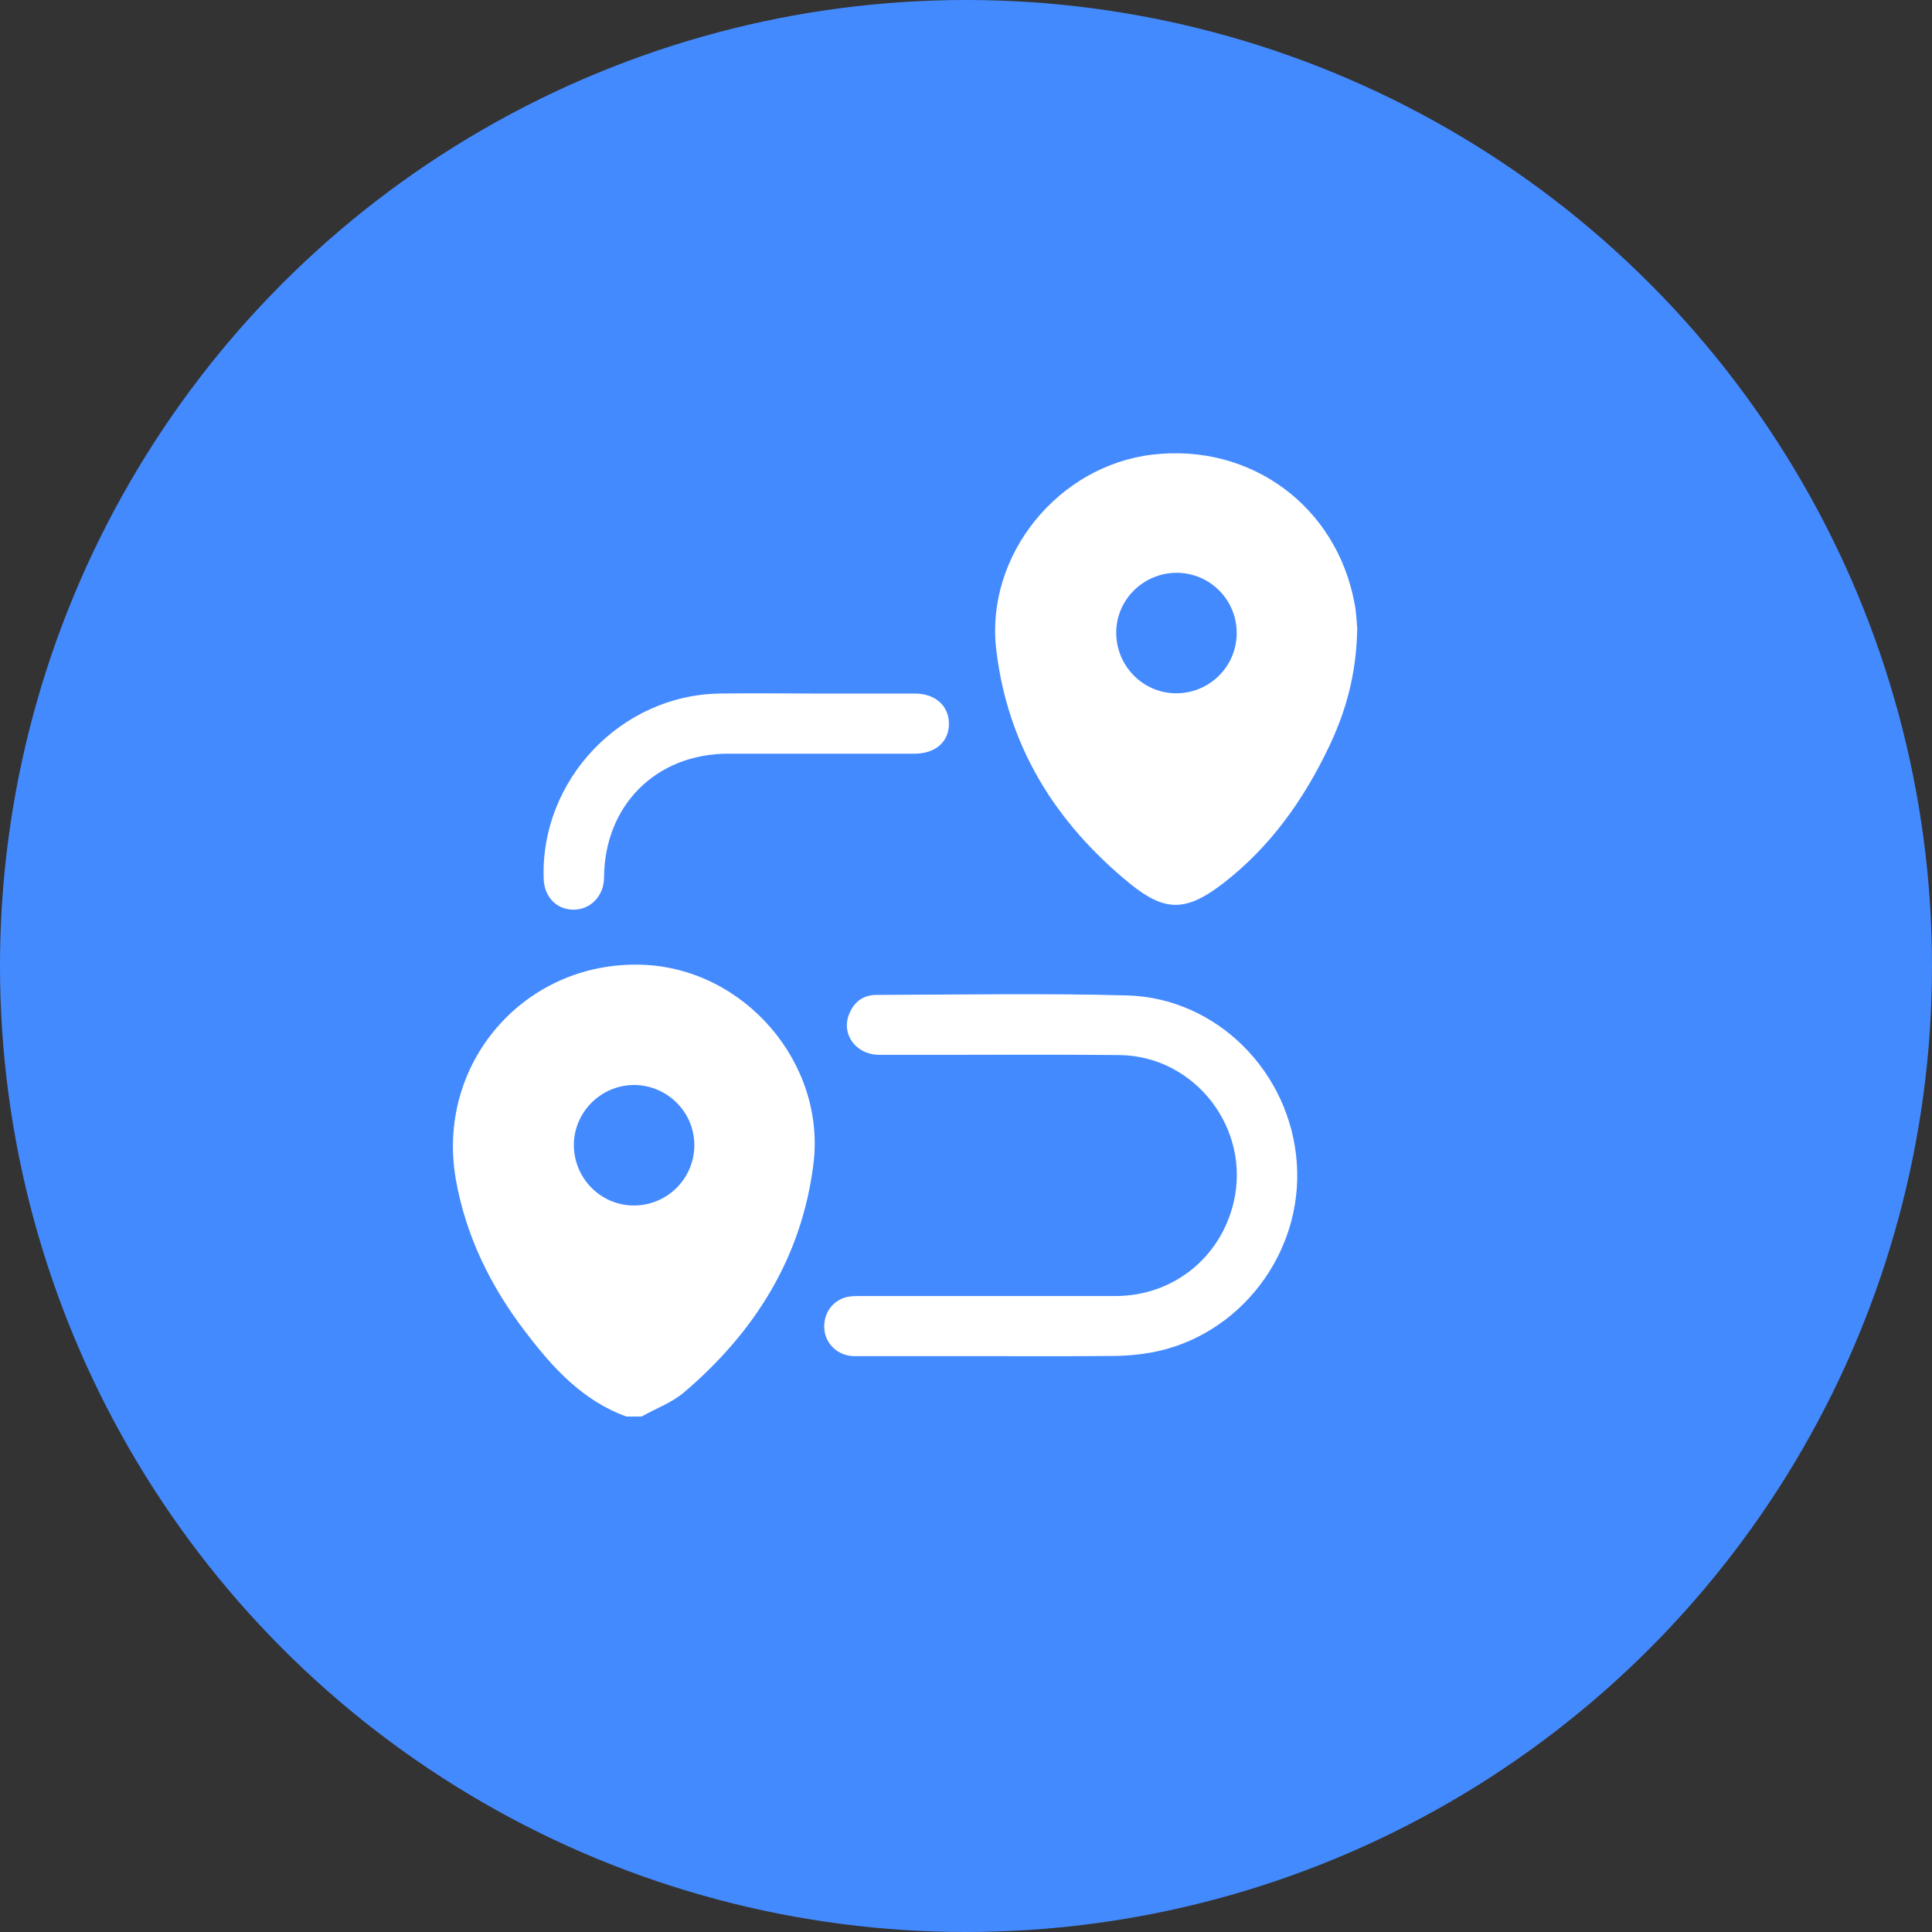 <svg width="60" height="60" viewBox="0 0 60 60" fill="none" xmlns="http://www.w3.org/2000/svg">
<rect x="0" y="0" width="60" height="60" fill="#333333" stroke="none"/>
<circle cx="30" cy="30" r="30" fill="#448AFF"/>
<g clip-path="url(#clip0_197_4814)">
<path d="M19.454 43.992C18.095 43.5 17.165 42.477 16.321 41.367C15.243 39.961 14.47 38.398 14.157 36.633C13.524 33.031 16.282 29.844 19.931 29.961C23.11 30.062 25.665 33.016 25.259 36.172C24.892 39.07 23.431 41.375 21.251 43.234C20.868 43.562 20.368 43.742 19.923 43.992C19.767 43.992 19.61 43.992 19.454 43.992ZM21.563 35.578C21.571 34.539 20.727 33.703 19.696 33.695C18.673 33.695 17.837 34.523 17.821 35.539C17.813 36.578 18.642 37.43 19.673 37.438C20.712 37.445 21.556 36.609 21.563 35.578Z" fill="white"/>
<path d="M42.15 19.523C42.126 20.922 41.798 22.102 41.259 23.219C40.47 24.867 39.431 26.32 37.97 27.445C36.845 28.305 36.189 28.336 35.087 27.438C32.782 25.555 31.29 23.172 30.939 20.172C30.595 17.242 32.868 14.453 35.806 14.117C38.845 13.766 41.501 15.719 42.064 18.727C42.126 19.023 42.134 19.352 42.15 19.523ZM38.407 19.672C38.415 18.633 37.579 17.789 36.54 17.789C35.517 17.789 34.673 18.617 34.665 19.633C34.657 20.672 35.486 21.523 36.517 21.531C37.548 21.539 38.4 20.711 38.407 19.672Z" fill="white"/>
<path d="M30.774 42.117C29.36 42.117 27.946 42.117 26.54 42.117C26.04 42.117 25.642 41.75 25.602 41.289C25.556 40.797 25.852 40.375 26.329 40.273C26.454 40.25 26.579 40.25 26.704 40.25C29.352 40.25 32.001 40.25 34.657 40.25C36.431 40.242 37.907 39.062 38.313 37.336C38.852 35.047 37.11 32.789 34.759 32.766C32.274 32.742 29.79 32.766 27.306 32.758C26.587 32.758 26.118 32.125 26.368 31.5C26.517 31.117 26.806 30.898 27.22 30.898C29.813 30.891 32.407 30.844 34.993 30.914C37.79 30.984 40.079 33.297 40.274 36.125C40.47 38.922 38.501 41.492 35.774 42C35.384 42.07 34.985 42.109 34.587 42.109C33.306 42.125 32.04 42.117 30.774 42.117Z" fill="white"/>
<path d="M25.345 21.539C26.368 21.539 27.392 21.539 28.415 21.539C29.04 21.539 29.462 21.914 29.47 22.461C29.478 23.031 29.056 23.406 28.407 23.406C26.478 23.406 24.548 23.406 22.618 23.406C20.376 23.406 18.774 25.008 18.759 27.25C18.759 27.812 18.353 28.242 17.829 28.25C17.29 28.258 16.899 27.859 16.884 27.281C16.782 24.219 19.29 21.578 22.36 21.539C23.353 21.523 24.345 21.539 25.345 21.539Z" fill="white"/>
</g>
<defs>
<clipPath id="clip0_197_4814">
<rect width="28.203" height="30" fill="white" transform="translate(14 14)"/>
</clipPath>
</defs>
</svg>
